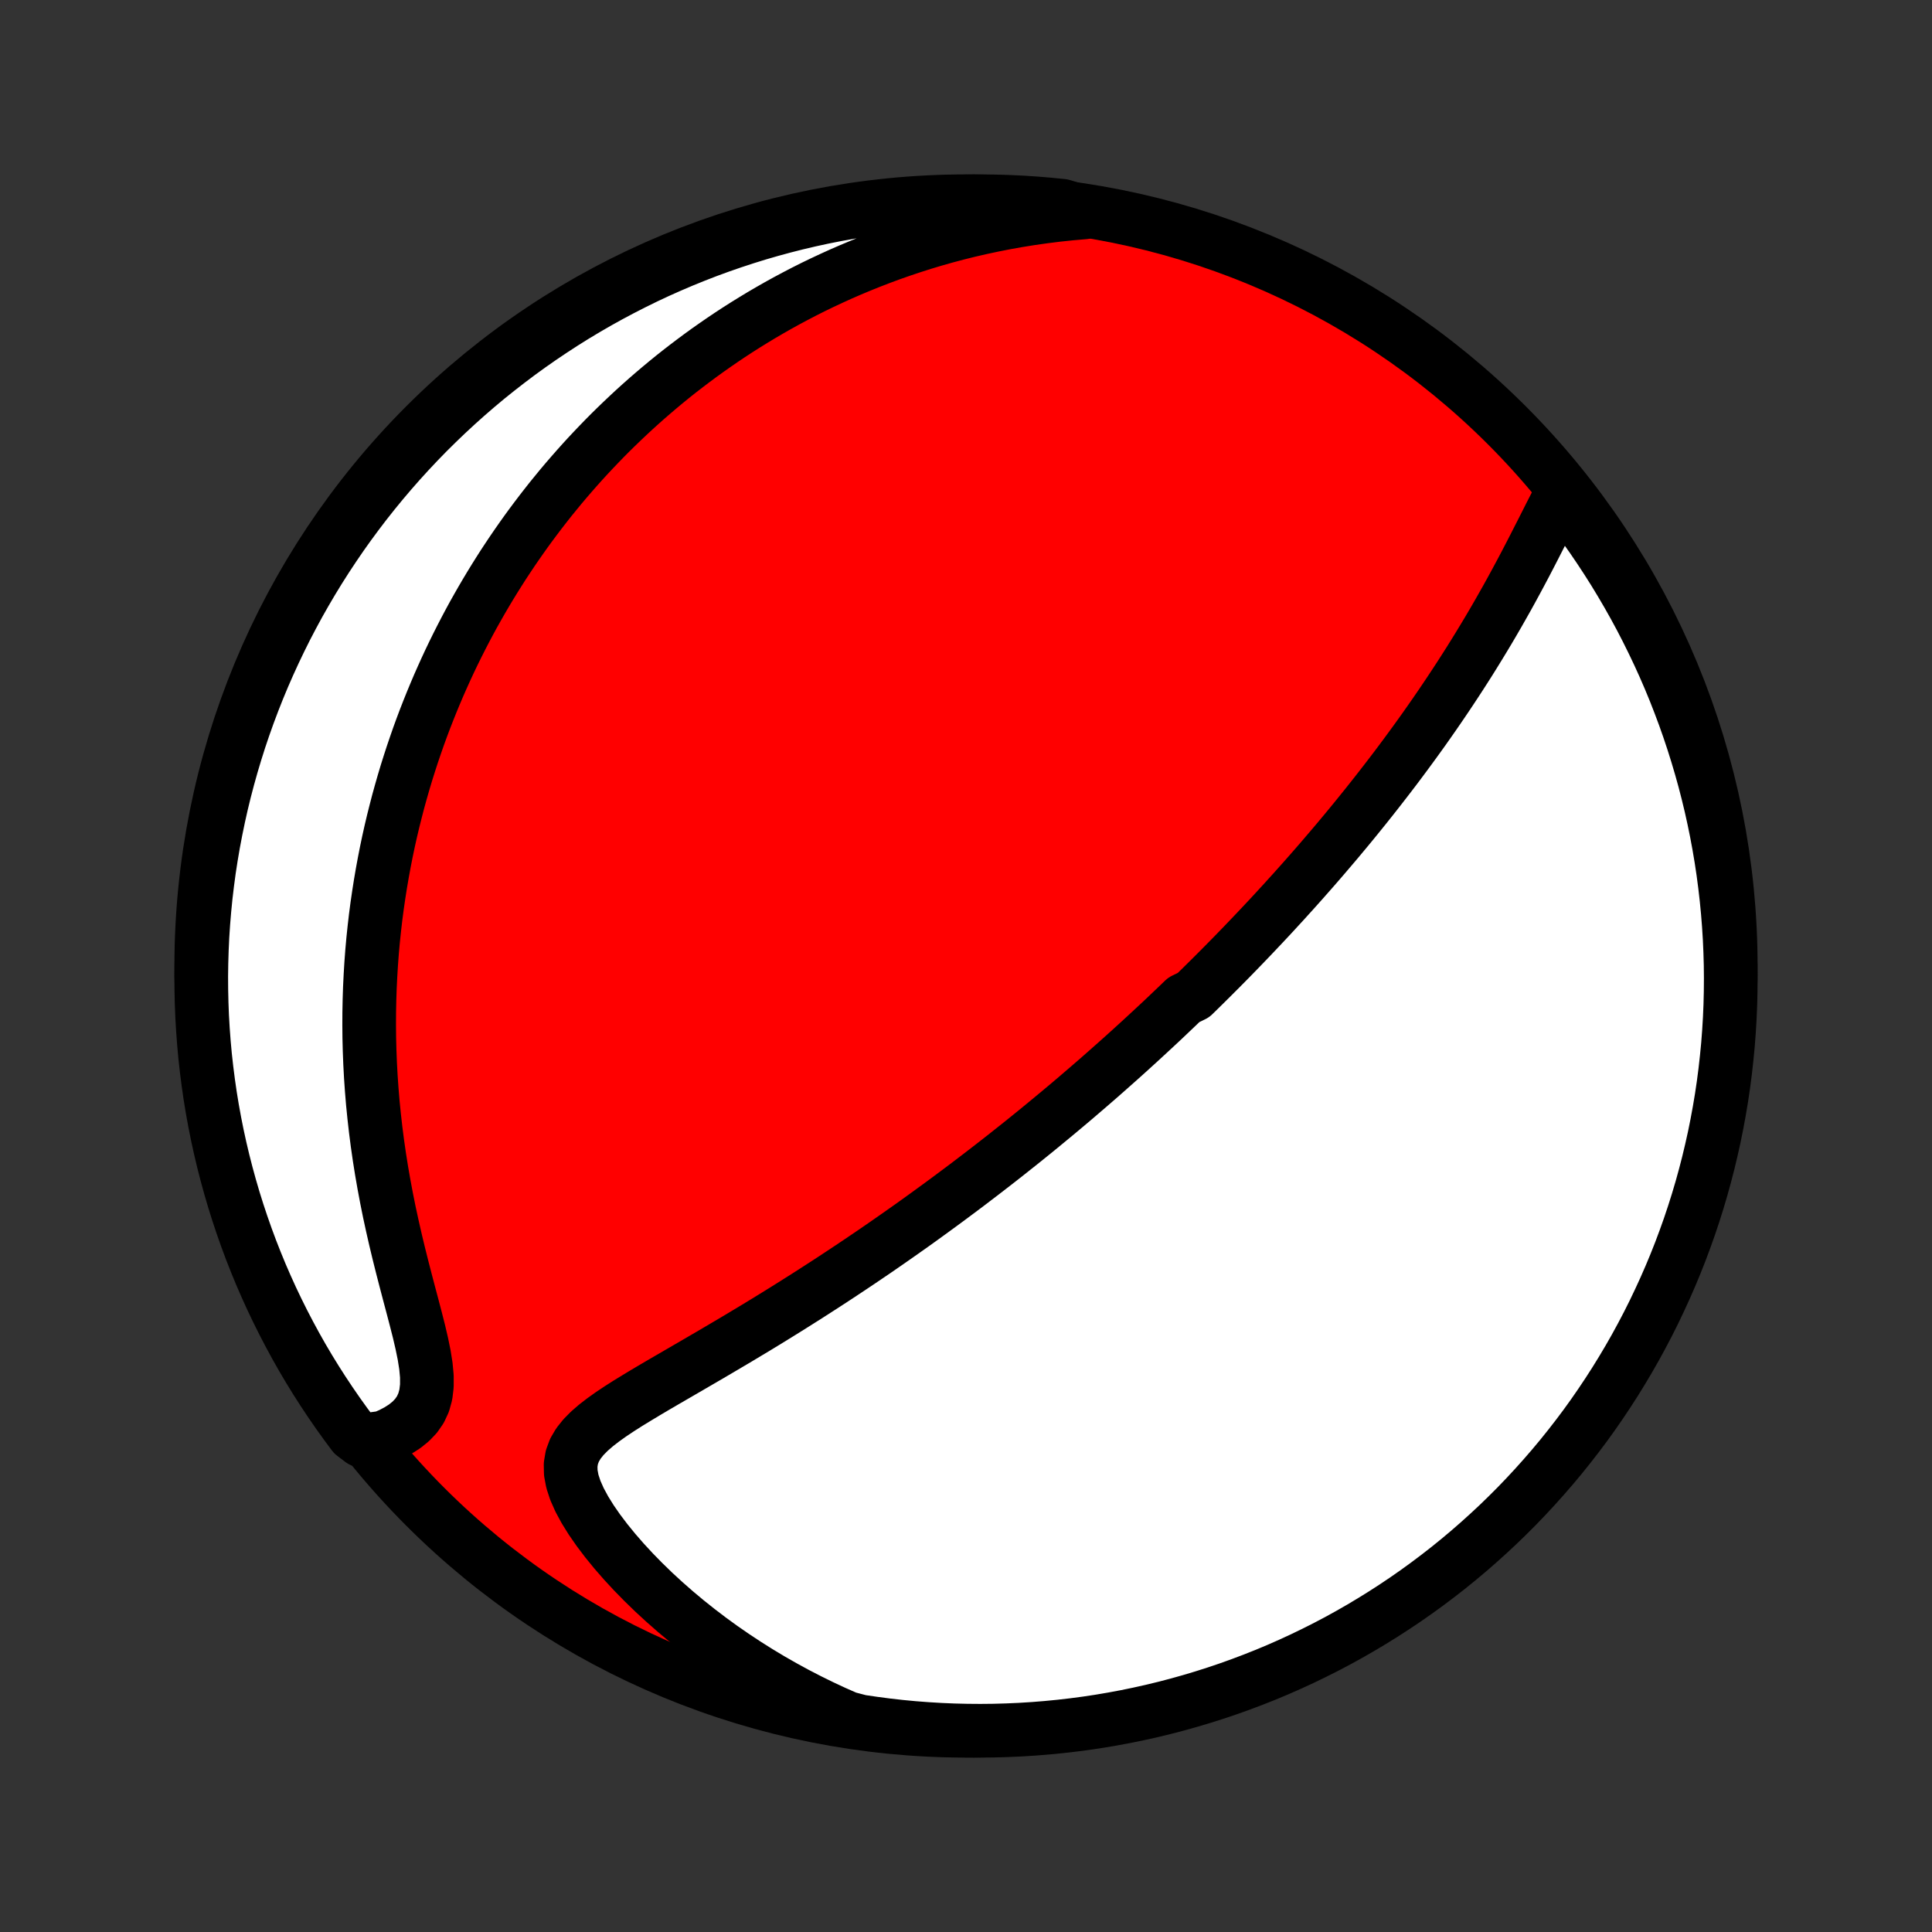 <?xml version="1.0" encoding="utf-8" standalone="no"?>
<!DOCTYPE svg PUBLIC "-//W3C//DTD SVG 1.1//EN"
  "http://www.w3.org/Graphics/SVG/1.1/DTD/svg11.dtd">
<!-- Created with matplotlib (http://matplotlib.org/) -->
<svg height="72pt" version="1.1" viewBox="0 0 72 72" width="72pt" xmlns="http://www.w3.org/2000/svg" xmlns:xlink="http://www.w3.org/1999/xlink">
 <rect x="0" y="0" width="72" height="72" fill="#333333" stroke="none"/>
 <defs>
  <style type="text/css">
*{stroke-linecap:butt;stroke-linejoin:round;}
  </style>
 </defs>
 <g id="figure_1">
  <g id="patch_1">
   <path d="
M0 72
L72 72
L72 0
L0 0
z
" style="fill:none;"/>
  </g>
  <g id="axes_1">
   <g id="PatchCollection_1">
    <defs>
     <path d="
M36 -7.5
C43.558 -7.5 50.808 -10.503 56.153 -15.848
C61.497 -21.192 64.5 -28.442 64.5 -36
C64.5 -43.558 61.497 -50.808 56.153 -56.153
C50.808 -61.497 43.558 -64.5 36 -64.5
C28.442 -64.5 21.192 -61.497 15.848 -56.153
C10.503 -50.808 7.5 -43.558 7.5 -36
C7.5 -28.442 10.503 -21.192 15.848 -15.848
C21.192 -10.503 28.442 -7.5 36 -7.5
z
" id="C0_0_a811fe30f3"/>
     <path d="
M58.263 -53.729
L58.107 -53.44
L57.952 -53.144
L57.797 -52.841
L57.642 -52.534
L57.485 -52.224
L57.326 -51.912
L57.166 -51.598
L57.004 -51.284
L56.84 -50.969
L56.674 -50.656
L56.506 -50.343
L56.337 -50.032
L56.166 -49.722
L55.992 -49.414
L55.818 -49.108
L55.642 -48.805
L55.465 -48.504
L55.286 -48.206
L55.106 -47.91
L54.926 -47.618
L54.745 -47.328
L54.562 -47.041
L54.38 -46.758
L54.196 -46.477
L54.012 -46.199
L53.828 -45.925
L53.644 -45.654
L53.459 -45.385
L53.274 -45.12
L53.09 -44.858
L52.905 -44.599
L52.72 -44.343
L52.535 -44.09
L52.351 -43.84
L52.167 -43.593
L51.983 -43.348
L51.799 -43.107
L51.615 -42.868
L51.432 -42.632
L51.249 -42.398
L51.067 -42.168
L50.885 -41.939
L50.703 -41.714
L50.522 -41.49
L50.341 -41.269
L50.161 -41.051
L49.98 -40.834
L49.801 -40.62
L49.621 -40.408
L49.442 -40.198
L49.263 -39.989
L49.085 -39.783
L48.907 -39.579
L48.729 -39.377
L48.552 -39.176
L48.374 -38.977
L48.197 -38.779
L48.02 -38.584
L47.844 -38.389
L47.667 -38.197
L47.491 -38.005
L47.315 -37.815
L47.138 -37.626
L46.962 -37.439
L46.786 -37.253
L46.61 -37.068
L46.433 -36.883
L46.257 -36.7
L46.08 -36.518
L45.904 -36.337
L45.727 -36.157
L45.549 -35.977
L45.372 -35.799
L45.194 -35.621
L45.016 -35.444
L44.837 -35.267
L44.658 -35.091
L44.479 -34.916
L44.118 -34.74
L43.937 -34.566
L43.755 -34.392
L43.572 -34.218
L43.389 -34.044
L43.205 -33.871
L43.019 -33.698
L42.833 -33.526
L42.646 -33.353
L42.458 -33.18
L42.269 -33.008
L42.079 -32.835
L41.888 -32.663
L41.695 -32.49
L41.501 -32.318
L41.306 -32.145
L41.11 -31.972
L40.912 -31.798
L40.712 -31.625
L40.511 -31.451
L40.308 -31.277
L40.104 -31.102
L39.898 -30.927
L39.69 -30.752
L39.48 -30.576
L39.268 -30.4
L39.054 -30.223
L38.839 -30.046
L38.621 -29.867
L38.401 -29.689
L38.178 -29.509
L37.953 -29.329
L37.726 -29.149
L37.497 -28.967
L37.265 -28.785
L37.03 -28.602
L36.792 -28.418
L36.552 -28.233
L36.309 -28.048
L36.064 -27.861
L35.815 -27.674
L35.563 -27.486
L35.309 -27.297
L35.051 -27.107
L34.789 -26.916
L34.525 -26.724
L34.258 -26.531
L33.987 -26.337
L33.712 -26.143
L33.435 -25.948
L33.153 -25.751
L32.869 -25.554
L32.581 -25.356
L32.289 -25.158
L31.993 -24.958
L31.694 -24.758
L31.392 -24.558
L31.086 -24.356
L30.776 -24.154
L30.463 -23.952
L30.147 -23.749
L29.827 -23.546
L29.503 -23.342
L29.177 -23.138
L28.847 -22.934
L28.515 -22.73
L28.18 -22.526
L27.842 -22.323
L27.502 -22.119
L27.159 -21.916
L26.815 -21.713
L26.47 -21.51
L26.123 -21.308
L25.776 -21.106
L25.43 -20.905
L25.084 -20.704
L24.739 -20.504
L24.397 -20.304
L24.059 -20.104
L23.726 -19.903
L23.399 -19.703
L23.082 -19.501
L22.776 -19.297
L22.485 -19.09
L22.212 -18.879
L21.963 -18.663
L21.742 -18.439
L21.555 -18.204
L21.41 -17.957
L21.312 -17.694
L21.265 -17.414
L21.271 -17.114
L21.331 -16.794
L21.442 -16.456
L21.6 -16.101
L21.799 -15.733
L22.034 -15.355
L22.301 -14.97
L22.595 -14.582
L22.912 -14.193
L23.25 -13.805
L23.606 -13.42
L23.978 -13.04
L24.364 -12.665
L24.763 -12.298
L25.172 -11.939
L25.592 -11.588
L26.02 -11.247
L26.456 -10.915
L26.899 -10.593
L27.349 -10.282
L27.804 -9.981
L28.264 -9.691
L28.728 -9.412
L29.195 -9.145
L29.666 -8.888
L30.14 -8.643
L30.616 -8.409
L31.094 -8.186
L31.576 -7.974
L32.068 -7.845
L32.561 -7.773
L33.056 -7.708
L33.551 -7.652
L34.047 -7.605
L34.543 -7.567
L35.04 -7.537
L35.538 -7.516
L36.035 -7.504
L36.532 -7.5
L37.03 -7.505
L37.526 -7.519
L38.023 -7.541
L38.519 -7.572
L39.014 -7.612
L39.508 -7.66
L40.001 -7.717
L40.493 -7.782
L40.983 -7.856
L41.472 -7.939
L41.96 -8.03
L42.445 -8.13
L42.929 -8.238
L43.41 -8.355
L43.889 -8.48
L44.366 -8.614
L44.84 -8.756
L45.312 -8.906
L45.78 -9.064
L46.246 -9.231
L46.709 -9.406
L47.168 -9.588
L47.624 -9.779
L48.076 -9.978
L48.525 -10.185
L48.97 -10.4
L49.411 -10.622
L49.848 -10.852
L50.28 -11.09
L50.709 -11.336
L51.132 -11.589
L51.551 -11.849
L51.966 -12.117
L52.376 -12.392
L52.78 -12.674
L53.18 -12.964
L53.574 -13.26
L53.963 -13.563
L54.346 -13.873
L54.724 -14.19
L55.096 -14.514
L55.462 -14.844
L55.823 -15.18
L56.177 -15.523
L56.526 -15.872
L56.867 -16.227
L57.203 -16.589
L57.532 -16.956
L57.855 -17.329
L58.171 -17.707
L58.48 -18.092
L58.782 -18.481
L59.078 -18.876
L59.366 -19.276
L59.647 -19.682
L59.921 -20.092
L60.188 -20.507
L60.447 -20.927
L60.699 -21.351
L60.944 -21.78
L61.18 -22.213
L61.41 -22.651
L61.631 -23.092
L61.844 -23.538
L62.05 -23.987
L62.248 -24.44
L62.438 -24.896
L62.62 -25.356
L62.793 -25.819
L62.959 -26.285
L63.116 -26.754
L63.265 -27.226
L63.406 -27.701
L63.538 -28.178
L63.662 -28.657
L63.777 -29.139
L63.885 -29.623
L63.983 -30.109
L64.073 -30.596
L64.155 -31.085
L64.228 -31.576
L64.292 -32.068
L64.347 -32.561
L64.395 -33.056
L64.433 -33.551
L64.463 -34.047
L64.484 -34.543
L64.496 -35.04
L64.5 -35.538
L64.495 -36.035
L64.481 -36.532
L64.459 -37.03
L64.428 -37.526
L64.388 -38.023
L64.34 -38.519
L64.283 -39.014
L64.218 -39.508
L64.144 -40.001
L64.061 -40.493
L63.97 -40.983
L63.87 -41.472
L63.762 -41.96
L63.645 -42.445
L63.52 -42.929
L63.386 -43.41
L63.244 -43.889
L63.094 -44.366
L62.936 -44.84
L62.769 -45.312
L62.594 -45.78
L62.412 -46.246
L62.221 -46.709
L62.022 -47.168
L61.815 -47.624
L61.6 -48.076
L61.378 -48.525
L61.148 -48.97
L60.91 -49.411
L60.664 -49.848
L60.411 -50.28
L60.151 -50.709
L59.883 -51.132
L59.608 -51.551
L59.326 -51.966
L59.036 -52.376
L58.74 -52.78
z
" id="C0_1_f918ef628e"/>
     <path d="
M40.405 -64.084
L39.895 -64.04
L39.393 -63.987
L38.899 -63.925
L38.413 -63.856
L37.935 -63.779
L37.465 -63.695
L37.003 -63.604
L36.549 -63.507
L36.103 -63.404
L35.665 -63.295
L35.234 -63.18
L34.811 -63.06
L34.396 -62.935
L33.989 -62.805
L33.588 -62.671
L33.195 -62.533
L32.809 -62.39
L32.43 -62.244
L32.058 -62.094
L31.692 -61.941
L31.333 -61.785
L30.981 -61.625
L30.635 -61.463
L30.294 -61.298
L29.96 -61.13
L29.632 -60.959
L29.31 -60.787
L28.993 -60.612
L28.681 -60.434
L28.375 -60.255
L28.074 -60.073
L27.778 -59.89
L27.487 -59.705
L27.201 -59.518
L26.92 -59.329
L26.643 -59.138
L26.37 -58.946
L26.102 -58.752
L25.838 -58.556
L25.578 -58.359
L25.322 -58.161
L25.07 -57.961
L24.822 -57.759
L24.578 -57.556
L24.337 -57.351
L24.099 -57.145
L23.865 -56.937
L23.634 -56.728
L23.407 -56.517
L23.183 -56.305
L22.962 -56.092
L22.743 -55.877
L22.528 -55.66
L22.316 -55.441
L22.106 -55.221
L21.899 -55
L21.695 -54.777
L21.494 -54.552
L21.295 -54.325
L21.098 -54.097
L20.904 -53.867
L20.713 -53.634
L20.523 -53.401
L20.337 -53.165
L20.152 -52.927
L19.97 -52.687
L19.789 -52.445
L19.611 -52.201
L19.436 -51.955
L19.262 -51.706
L19.09 -51.455
L18.921 -51.202
L18.753 -50.947
L18.588 -50.688
L18.425 -50.428
L18.263 -50.164
L18.104 -49.898
L17.947 -49.63
L17.792 -49.358
L17.638 -49.084
L17.487 -48.806
L17.338 -48.525
L17.191 -48.241
L17.046 -47.954
L16.903 -47.664
L16.762 -47.37
L16.624 -47.073
L16.488 -46.772
L16.353 -46.467
L16.222 -46.159
L16.092 -45.846
L15.965 -45.53
L15.84 -45.21
L15.718 -44.886
L15.598 -44.557
L15.482 -44.224
L15.367 -43.886
L15.256 -43.544
L15.147 -43.198
L15.042 -42.847
L14.94 -42.491
L14.84 -42.13
L14.745 -41.764
L14.652 -41.393
L14.563 -41.017
L14.478 -40.636
L14.397 -40.25
L14.32 -39.858
L14.247 -39.461
L14.178 -39.058
L14.114 -38.65
L14.054 -38.237
L13.999 -37.818
L13.95 -37.394
L13.905 -36.964
L13.866 -36.528
L13.833 -36.087
L13.806 -35.64
L13.784 -35.188
L13.769 -34.731
L13.76 -34.269
L13.758 -33.801
L13.762 -33.328
L13.774 -32.851
L13.793 -32.368
L13.819 -31.882
L13.853 -31.391
L13.894 -30.896
L13.944 -30.397
L14.001 -29.895
L14.066 -29.391
L14.139 -28.883
L14.22 -28.374
L14.309 -27.863
L14.405 -27.351
L14.508 -26.839
L14.619 -26.327
L14.735 -25.817
L14.857 -25.308
L14.983 -24.804
L15.112 -24.303
L15.242 -23.809
L15.371 -23.323
L15.496 -22.846
L15.614 -22.382
L15.719 -21.933
L15.807 -21.502
L15.872 -21.093
L15.908 -20.708
L15.908 -20.352
L15.869 -20.026
L15.788 -19.732
L15.666 -19.469
L15.505 -19.236
L15.309 -19.03
L15.084 -18.848
L14.834 -18.688
L14.565 -18.547
L14.279 -18.424
L13.472 -18.315
L13.17 -18.544
L12.876 -18.94
L12.589 -19.341
L12.309 -19.747
L12.036 -20.158
L11.77 -20.574
L11.512 -20.994
L11.261 -21.419
L11.018 -21.849
L10.783 -22.283
L10.555 -22.721
L10.335 -23.163
L10.122 -23.609
L9.918 -24.059
L9.721 -24.512
L9.533 -24.969
L9.352 -25.43
L9.18 -25.893
L9.016 -26.36
L8.86 -26.829
L8.712 -27.302
L8.573 -27.777
L8.442 -28.254
L8.319 -28.734
L8.205 -29.216
L8.099 -29.7
L8.002 -30.186
L7.913 -30.674
L7.833 -31.163
L7.762 -31.654
L7.699 -32.147
L7.644 -32.64
L7.599 -33.135
L7.562 -33.63
L7.533 -34.126
L7.514 -34.623
L7.503 -35.12
L7.5 -35.617
L7.507 -36.114
L7.522 -36.612
L7.545 -37.109
L7.578 -37.606
L7.619 -38.102
L7.668 -38.598
L7.727 -39.093
L7.793 -39.587
L7.869 -40.08
L7.953 -40.571
L8.046 -41.061
L8.147 -41.55
L8.256 -42.037
L8.374 -42.522
L8.501 -43.005
L8.636 -43.487
L8.779 -43.965
L8.93 -44.442
L9.09 -44.916
L9.258 -45.387
L9.434 -45.855
L9.618 -46.32
L9.81 -46.782
L10.011 -47.241
L10.219 -47.696
L10.435 -48.148
L10.658 -48.596
L10.89 -49.04
L11.129 -49.481
L11.376 -49.917
L11.63 -50.349
L11.891 -50.776
L12.16 -51.199
L12.437 -51.618
L12.72 -52.032
L13.01 -52.44
L13.308 -52.844
L13.612 -53.243
L13.923 -53.636
L14.241 -54.024
L14.566 -54.407
L14.897 -54.784
L15.235 -55.155
L15.578 -55.52
L15.928 -55.88
L16.285 -56.233
L16.647 -56.58
L17.015 -56.921
L17.389 -57.256
L17.768 -57.584
L18.153 -57.906
L18.544 -58.22
L18.94 -58.528
L19.341 -58.83
L19.747 -59.124
L20.158 -59.411
L20.574 -59.691
L20.994 -59.964
L21.419 -60.23
L21.849 -60.488
L22.283 -60.739
L22.721 -60.982
L23.163 -61.217
L23.609 -61.445
L24.059 -61.666
L24.512 -61.878
L24.969 -62.082
L25.43 -62.279
L25.893 -62.467
L26.36 -62.648
L26.829 -62.82
L27.302 -62.984
L27.777 -63.14
L28.254 -63.288
L28.734 -63.427
L29.216 -63.558
L29.7 -63.681
L30.186 -63.795
L30.674 -63.901
L31.163 -63.998
L31.654 -64.087
L32.147 -64.167
L32.64 -64.238
L33.135 -64.301
L33.63 -64.356
L34.126 -64.401
L34.623 -64.438
L35.12 -64.467
L35.617 -64.486
L36.114 -64.497
L36.612 -64.5
L37.109 -64.493
L37.606 -64.478
L38.102 -64.455
L38.598 -64.422
L39.093 -64.381
L39.587 -64.332
z
" id="C0_2_354ff3a324"/>
    </defs>
    <g clip-path="url(#p1bffca34e9)">
     <use style="fill:#ff0000;stroke:#000000;stroke-width:2.0;" x="0.0" xlink:href="#C0_0_a811fe30f3" y="72.0"/>
    </g>
    <g clip-path="url(#p1bffca34e9)">
     <use style="fill:#ffffff;stroke:#000000;stroke-width:2.0;" x="0.0" xlink:href="#C0_1_f918ef628e" y="72.0"/>
    </g>
    <g clip-path="url(#p1bffca34e9)">
     <use style="fill:#ffffff;stroke:#000000;stroke-width:2.0;" x="0.0" xlink:href="#C0_2_354ff3a324" y="72.0"/>
    </g>
   </g>
  </g>
 </g>
 <defs>
  <clipPath id="p1bffca34e9">
   <rect height="72.0" width="72.0" x="0.0" y="0.0"/>
  </clipPath>
 </defs>
</svg>
